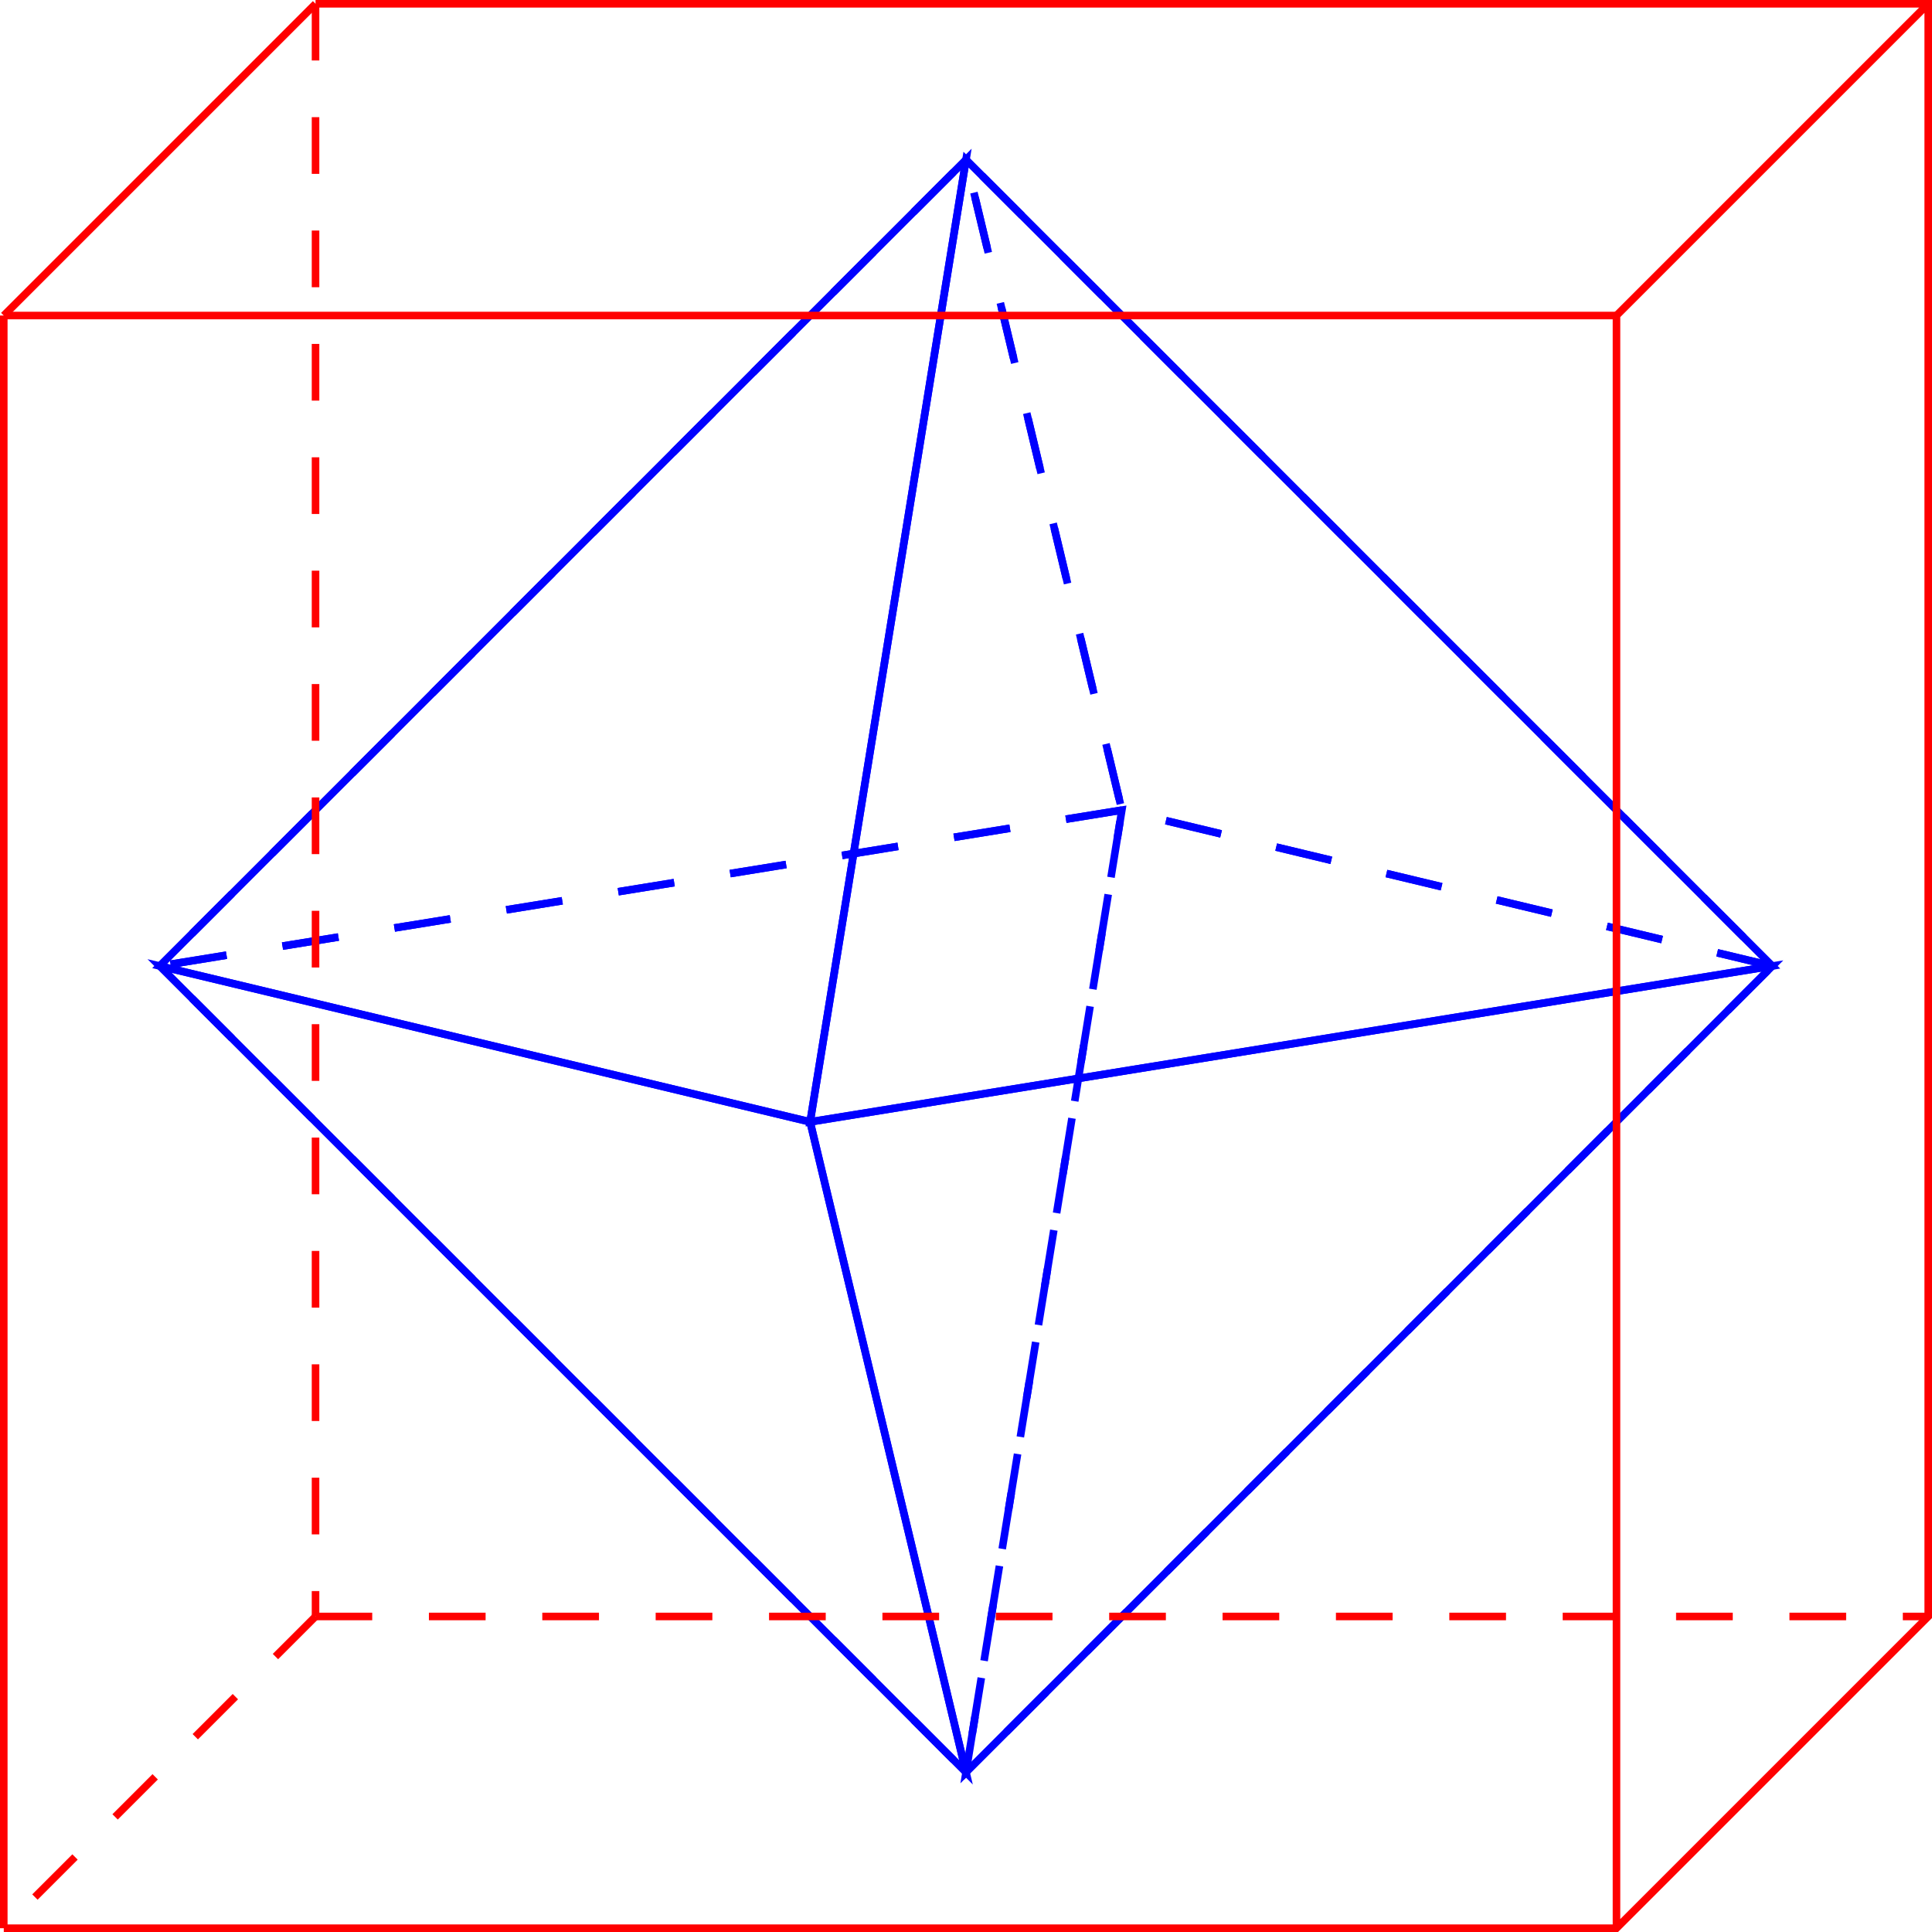 <?xml version='1.0' encoding='UTF-8'?>
<!-- This file was generated by dvisvgm 2.14 -->
<svg version='1.1' xmlns='http://www.w3.org/2000/svg' xmlns:xlink='http://www.w3.org/1999/xlink' width='142.614pt' height='142.614pt' viewBox='-0 615.092 142.614 142.614'>
<g id='page1' transform='matrix(1.4 0 0 1.4 0 0)'>
<path d='M59.152 482.066L8.418 490.285L50.934 447.769Z' stroke='#00f' fill='none' stroke-width='.399' stroke-miterlimit='10' stroke-dasharray='2.989 2.989'/>
<path d='M93.449 490.285L59.152 482.066L50.934 447.769Z' stroke='#00f' fill='none' stroke-width='.399' stroke-miterlimit='10' stroke-dasharray='2.989 2.989'/>
<path d='M59.152 482.066L8.418 490.285L50.934 532.801Z' stroke='#00f' fill='none' stroke-width='.399' stroke-miterlimit='10' stroke-dasharray='2.989 2.989'/>
<path d='M93.449 490.285L59.152 482.066L50.934 532.801Z' stroke='#00f' fill='none' stroke-width='.399' stroke-miterlimit='10' stroke-dasharray='2.989 2.989'/>
<path d='M8.418 490.285L42.715 498.504L50.934 447.769Z' stroke='#00f' fill='none' stroke-width='.399' stroke-miterlimit='10'/>
<path d='M42.715 498.504L93.449 490.285L50.934 447.769Z' stroke='#00f' fill='none' stroke-width='.399' stroke-miterlimit='10'/>
<path d='M8.418 490.285L42.715 498.504L50.934 532.801Z' stroke='#00f' fill='none' stroke-width='.399' stroke-miterlimit='10'/>
<path d='M42.715 498.504L93.449 490.285L50.934 532.801Z' stroke='#00f' fill='none' stroke-width='.399' stroke-miterlimit='10'/>
<path d='M16.637 524.582L.199 541.019' stroke='#f00' fill='none' stroke-width='.399' stroke-miterlimit='10' stroke-dasharray='2.989 2.989'/>
<path d='M.199 541.019V455.988' stroke='#f00' fill='none' stroke-width='.399' stroke-miterlimit='10'/>
<path d='M.199 455.988L16.637 439.551' stroke='#f00' fill='none' stroke-width='.399' stroke-miterlimit='10'/>
<path d='M16.637 439.551V524.582' stroke='#f00' fill='none' stroke-width='.399' stroke-miterlimit='10' stroke-dasharray='2.989 2.989'/>
<path d='M101.668 524.582L85.231 541.019V455.988L101.668 439.551Z' stroke='#f00' fill='none' stroke-width='.399' stroke-miterlimit='10'/>
<path d='M16.637 524.582H101.668' stroke='#f00' fill='none' stroke-width='.399' stroke-miterlimit='10' stroke-dasharray='2.989 2.989'/>
<path d='M.199 541.019H85.231' stroke='#f00' fill='none' stroke-width='.399' stroke-miterlimit='10'/>
<path d='M.199 455.988H85.231' stroke='#f00' fill='none' stroke-width='.399' stroke-miterlimit='10'/>
<path d='M16.637 439.551H101.668' stroke='#f00' fill='none' stroke-width='.399' stroke-miterlimit='10'/>
</g>
</svg>